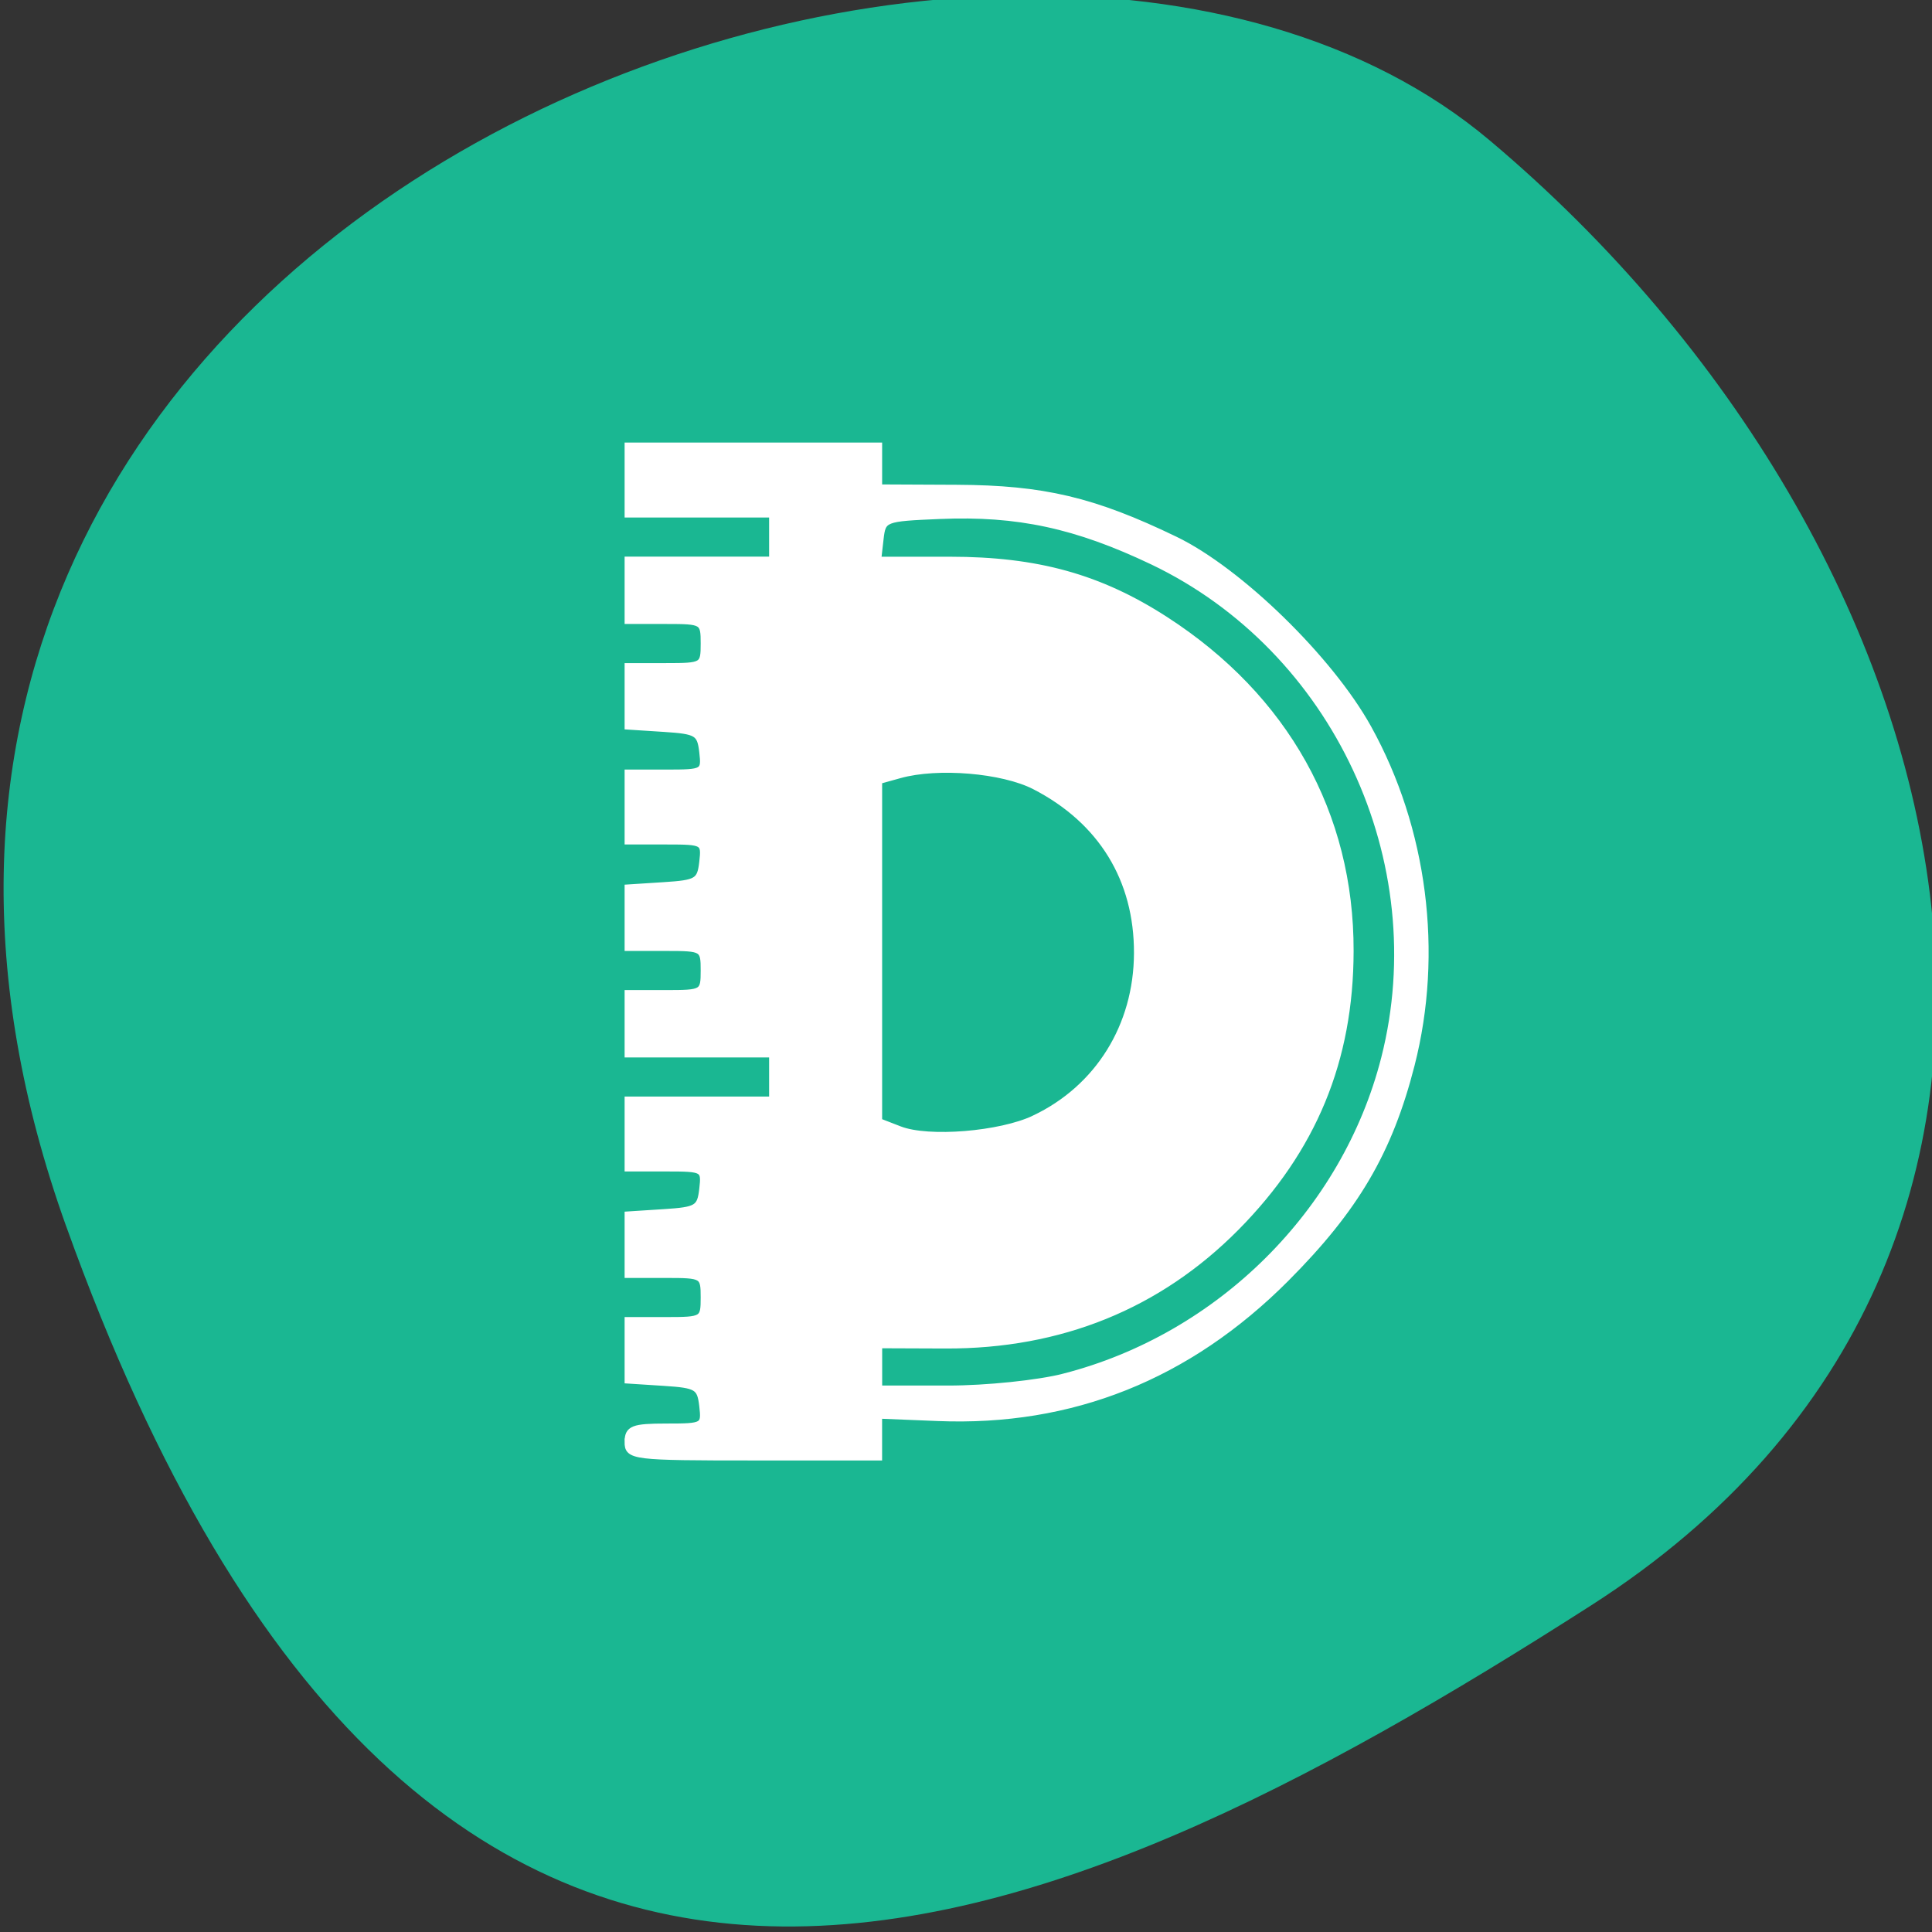 <svg xmlns="http://www.w3.org/2000/svg" viewBox="0 0 256 256"><rect x="0" y="0" width="256" height="256" fill="#333333" stroke="none"/><defs><clipPath><path d="M 0,64 H64 V128 H0 z"/></clipPath></defs><g fill="#1ab792" color="#000"><path d="m -1360.14 1641.33 c 46.11 -98.28 -119.59 -146.07 -181.85 -106.06 -62.25 40.01 -83.52 108.58 -13.01 143.08 70.51 34.501 148.75 61.26 194.86 -37.03 z" transform="matrix(-1.037 0 0 1.357 -1401.7 -2064.8)"/></g><g transform="matrix(4.87 0 0 4.812 -109.18 186.42)" fill="#fff" stroke="#fff"><path d="m -9.874 -16.353 c -0.364 0 -0.419 -0.138 -0.419 -1.048 0 -1.022 -0.015 -1.047 -0.576 -0.983 -0.527 0.06 -0.581 0.148 -0.64 1.048 l -0.064 0.983 h -0.826 h -0.826 v -1.035 c 0 -1.012 -0.014 -1.035 -0.628 -1.035 -0.614 0 -0.628 0.023 -0.628 1.035 v 1.035 h -0.826 h -0.826 l -0.064 -0.983 c -0.058 -0.9 -0.112 -0.988 -0.64 -1.048 -0.561 -0.064 -0.576 -0.039 -0.576 0.983 v 1.048 h -0.942 h -0.942 v -1.966 v -1.966 h -0.628 h -0.628 v 1.966 v 1.966 h -0.838 h -0.838 v -1.035 c 0 -1.012 -0.014 -1.035 -0.628 -1.035 -0.614 0 -0.628 0.023 -0.628 1.035 v 1.035 h -0.826 h -0.826 l -0.064 -0.983 c -0.058 -0.9 -0.112 -0.988 -0.64 -1.048 -0.561 -0.064 -0.576 -0.039 -0.576 0.983 v 1.048 h -0.942 h -0.942 v -1.048 c 0 -1.022 -0.015 -1.047 -0.576 -0.983 -0.527 0.06 -0.581 0.148 -0.64 1.048 l -0.064 0.983 h -0.826 h -0.826 v -1.035 c 0 -1.012 -0.014 -1.035 -0.628 -1.035 -0.614 0 -0.628 0.023 -0.628 1.035 v 1.035 h -0.838 h -0.838 v -1.966 v -1.966 h -0.628 h -0.628 v 1.966 v 1.966 h -0.942 h -0.942 v -3.414 v -3.414 h 0.576 h 0.576 l 0.01 -2.12 c 0.011 -2.352 0.338 -3.72 1.421 -5.937 0.856 -1.752 3.289 -4.218 5.186 -5.257 2.779 -1.522 6.192 -1.954 9.276 -1.175 2.39 0.604 3.963 1.517 5.89 3.416 2.698 2.661 3.979 5.829 3.829 9.47 l -0.066 1.604 h 0.576 h 0.576 v 3.414 c 0 3.276 -0.017 3.414 -0.419 3.414 z m -1.796 -11.868 c -1.1 -4.234 -4.538 -7.652 -8.77 -8.717 -5.427 -1.366 -11.271 1.328 -13.68 6.307 -1 2.075 -1.351 3.668 -1.26 5.794 0.065 1.521 0.077 1.553 0.642 1.617 l 0.576 0.065 v -1.958 c 0 -2.376 0.478 -4.077 1.648 -5.866 2.133 -3.261 5.352 -5.04 9.121 -5.03 3.01 0.004 5.466 1.01 7.613 3.108 2.16 2.114 3.254 4.783 3.242 7.908 l -0.007 1.811 h 0.603 h 0.603 v -1.884 c 0 -1.041 -0.148 -2.453 -0.33 -3.155 z m -7.111 0.809 c -0.836 -1.74 -2.547 -2.793 -4.552 -2.8 -2.034 -0.008 -3.65 0.973 -4.597 2.789 -0.453 0.87 -0.604 2.638 -0.312 3.673 l 0.16 0.569 h 4.69 h 4.69 l 0.223 -0.569 c 0.305 -0.779 0.144 -2.734 -0.301 -3.662 z" fill="#fff" stroke="#fff" stroke-width="0.179" transform="matrix(0 1 -1 0 23.15 10.841)"/></g></svg>